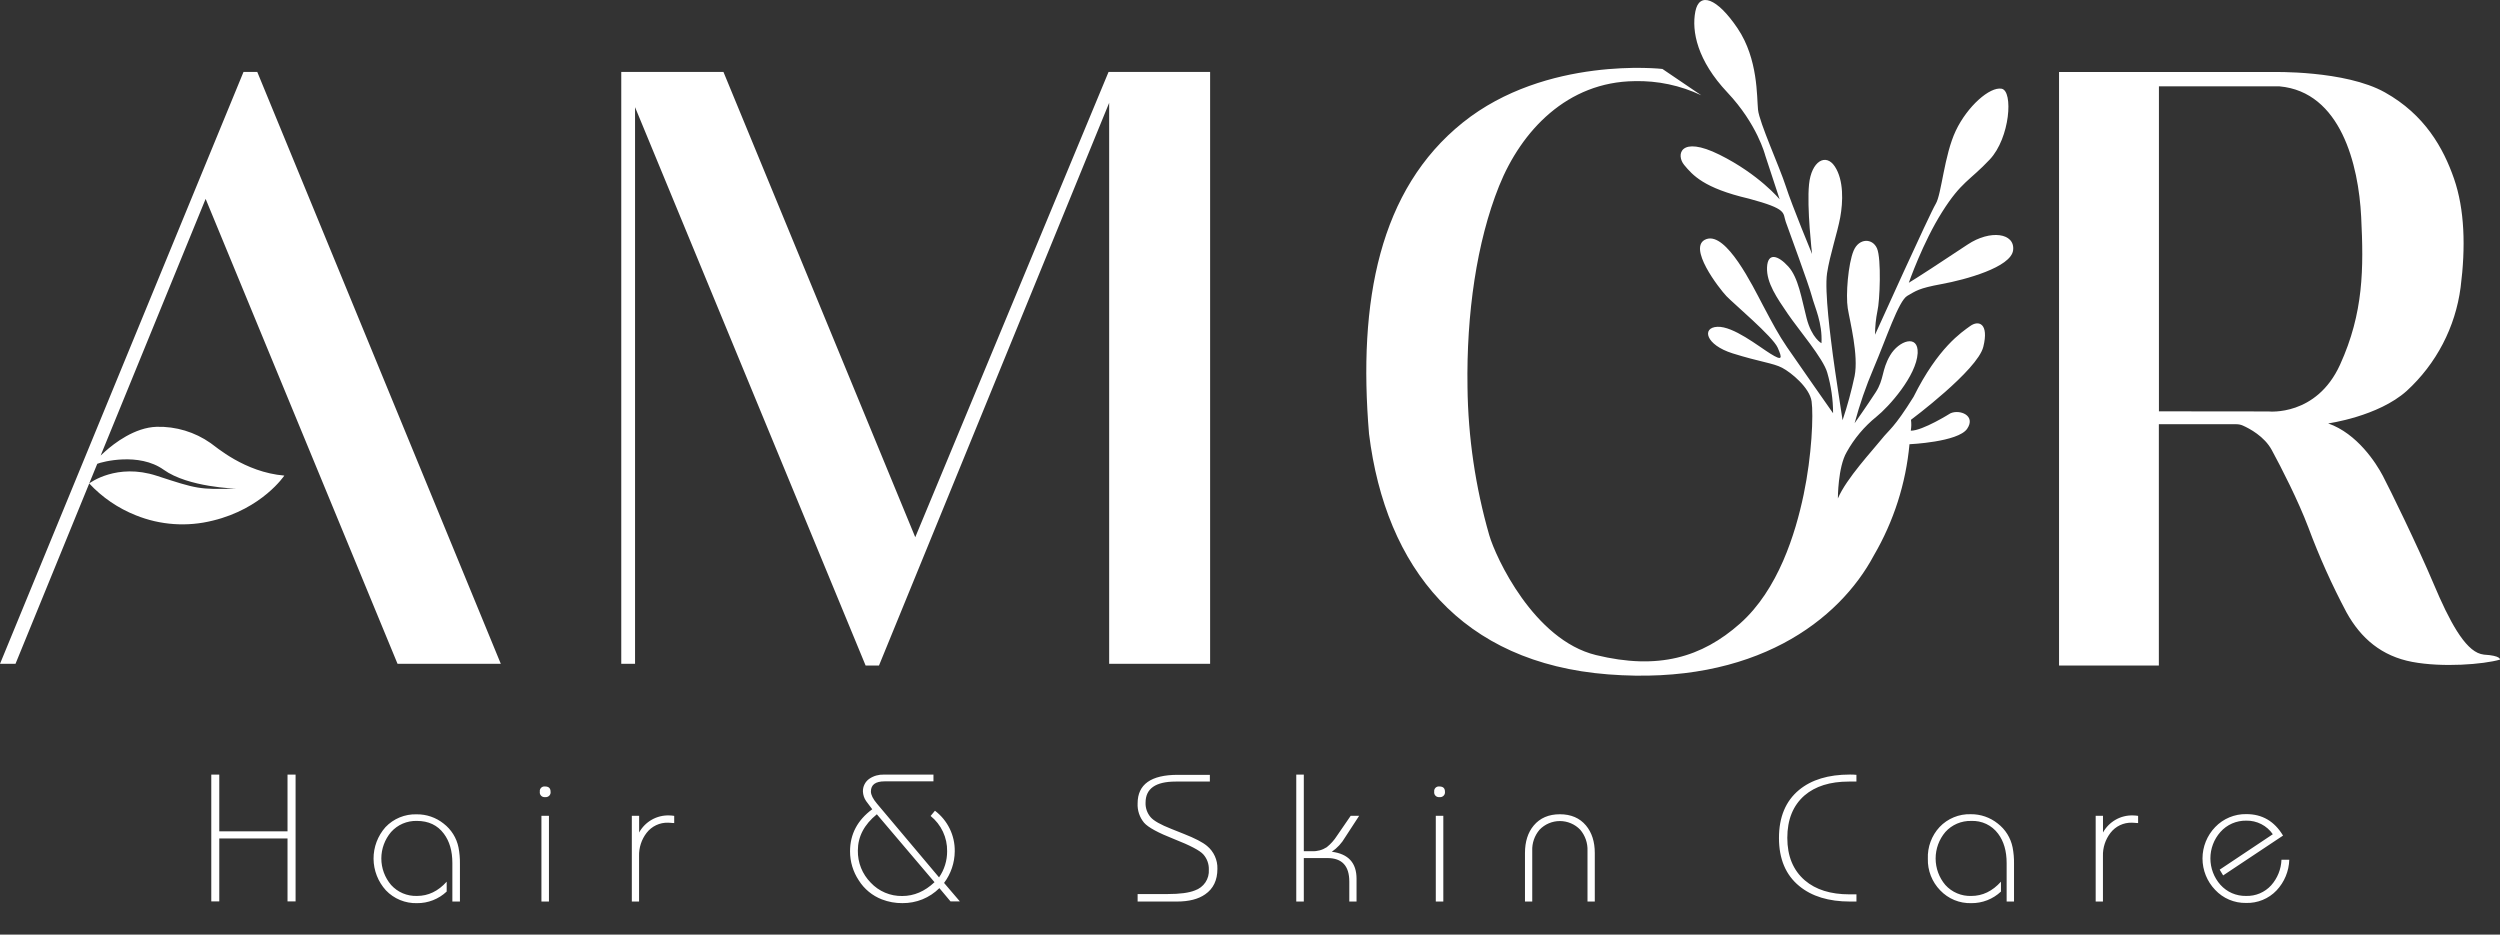 <svg width="107" height="40" viewBox="0 0 107 40" fill="none" xmlns="http://www.w3.org/2000/svg">
<rect x="0" y="0" width="107" height="40" fill="#333333" stroke="none"/>
<path d="M17.833 34.853C18.251 34.848 18.659 34.988 18.985 35.248C19.315 35.501 19.542 35.864 19.624 36.271C19.668 36.499 19.688 36.732 19.685 36.964V38.586H19.361V36.936C19.361 36.422 19.24 36.005 18.996 35.681C18.725 35.317 18.341 35.135 17.844 35.135C17.636 35.129 17.429 35.169 17.238 35.25C17.047 35.332 16.877 35.455 16.738 35.61C16.47 35.927 16.321 36.328 16.321 36.743C16.321 37.158 16.47 37.559 16.738 37.876C16.878 38.03 17.05 38.153 17.241 38.234C17.433 38.315 17.64 38.353 17.848 38.346C18.33 38.346 18.753 38.143 19.118 37.736V38.158C18.775 38.481 18.32 38.66 17.848 38.655C17.6 38.662 17.353 38.616 17.124 38.522C16.895 38.428 16.687 38.286 16.517 38.107C16.18 37.737 15.992 37.256 15.988 36.757C15.985 36.258 16.167 35.776 16.498 35.402C16.669 35.221 16.877 35.079 17.106 34.985C17.336 34.89 17.584 34.845 17.833 34.853ZM84.348 34.848C84.766 34.843 85.174 34.984 85.501 35.245C85.831 35.497 86.057 35.86 86.139 36.266C86.183 36.494 86.204 36.727 86.2 36.959V38.586H85.884V36.937C85.884 36.423 85.762 36.006 85.519 35.682C85.386 35.504 85.213 35.36 85.012 35.265C84.811 35.17 84.589 35.126 84.367 35.136C84.159 35.13 83.953 35.17 83.762 35.251C83.571 35.333 83.4 35.455 83.261 35.61C82.992 35.927 82.845 36.328 82.845 36.743C82.845 37.159 82.992 37.56 83.261 37.877C83.4 38.031 83.572 38.153 83.764 38.234C83.955 38.315 84.163 38.354 84.371 38.347C84.852 38.347 85.275 38.143 85.641 37.736V38.159C85.298 38.482 84.843 38.66 84.371 38.655C84.123 38.662 83.877 38.617 83.647 38.523C83.418 38.428 83.212 38.286 83.041 38.107C82.867 37.928 82.731 37.717 82.64 37.485C82.549 37.253 82.505 37.005 82.512 36.756C82.502 36.508 82.541 36.26 82.627 36.027C82.713 35.794 82.844 35.579 83.014 35.397C83.184 35.216 83.392 35.075 83.622 34.98C83.852 34.885 84.099 34.84 84.348 34.848ZM39.952 33.442H37.861C37.471 33.442 37.275 33.586 37.275 33.877C37.276 34.02 37.362 34.193 37.534 34.396L40.191 37.552C40.419 37.223 40.539 36.832 40.537 36.433C40.542 36.145 40.481 35.858 40.358 35.597C40.236 35.336 40.055 35.105 39.83 34.923L40.016 34.699C40.284 34.902 40.501 35.166 40.648 35.468C40.796 35.77 40.869 36.103 40.863 36.439C40.859 36.926 40.699 37.4 40.406 37.789L41.082 38.58H40.682L40.206 38.012C39.998 38.218 39.752 38.381 39.48 38.492C39.209 38.602 38.917 38.656 38.624 38.654C38.324 38.657 38.026 38.603 37.746 38.495C37.337 38.337 36.989 38.051 36.756 37.68C36.511 37.312 36.381 36.879 36.382 36.437C36.382 35.704 36.698 35.103 37.332 34.636L37.07 34.286C36.987 34.166 36.939 34.024 36.933 33.877C36.929 33.77 36.954 33.662 37.003 33.566C37.052 33.47 37.124 33.387 37.214 33.327C37.395 33.206 37.61 33.146 37.827 33.153H39.952V33.442ZM96.147 34.844C96.825 34.844 97.347 35.151 97.714 35.763L95.151 37.468L95.002 37.222L97.276 35.705C97.15 35.521 96.98 35.372 96.781 35.271C96.583 35.17 96.362 35.119 96.14 35.124C95.931 35.12 95.724 35.162 95.533 35.245C95.342 35.329 95.172 35.453 95.034 35.609C94.757 35.921 94.605 36.322 94.605 36.739C94.605 37.155 94.757 37.558 95.034 37.87C95.172 38.023 95.341 38.146 95.53 38.228C95.72 38.31 95.925 38.35 96.132 38.346C96.333 38.352 96.534 38.315 96.719 38.237C96.904 38.158 97.07 38.041 97.205 37.893C97.475 37.59 97.632 37.202 97.647 36.796H97.981C97.967 37.286 97.773 37.754 97.436 38.111C97.269 38.287 97.064 38.426 96.839 38.518C96.614 38.61 96.371 38.654 96.128 38.646C95.881 38.65 95.635 38.602 95.408 38.506C95.181 38.41 94.977 38.267 94.809 38.087C94.461 37.726 94.267 37.244 94.267 36.743C94.267 36.243 94.461 35.761 94.809 35.4C94.981 35.22 95.189 35.077 95.419 34.982C95.649 34.886 95.898 34.839 96.147 34.844ZM23.495 38.586H23.173V34.915H23.495V38.586ZM51.782 33.451H50.318C49.46 33.451 49.03 33.752 49.03 34.353C49.021 34.579 49.098 34.801 49.245 34.974C49.376 35.128 49.674 35.297 50.139 35.479L50.675 35.693C51.144 35.878 51.473 36.048 51.66 36.205C51.804 36.323 51.919 36.474 51.996 36.644C52.073 36.814 52.111 36.999 52.105 37.186C52.105 37.674 51.93 38.038 51.58 38.278C51.286 38.484 50.883 38.586 50.371 38.586H48.69V38.265H49.978C50.498 38.265 50.886 38.214 51.142 38.11C51.325 38.047 51.484 37.926 51.592 37.765C51.7 37.604 51.751 37.412 51.738 37.219C51.746 36.98 51.661 36.747 51.502 36.568C51.353 36.401 50.937 36.182 50.252 35.913C49.568 35.645 49.138 35.411 48.964 35.21C48.773 34.979 48.675 34.684 48.69 34.384C48.69 33.571 49.262 33.164 50.406 33.163H51.782V33.451ZM61.774 38.586H61.452V34.915H61.774V38.586ZM79.174 33.151C79.268 33.149 79.362 33.153 79.455 33.163V33.451H79.129C78.328 33.451 77.696 33.649 77.231 34.047C76.742 34.475 76.497 35.08 76.497 35.861C76.497 36.642 76.747 37.248 77.248 37.68C77.714 38.079 78.35 38.278 79.156 38.278H79.456V38.586H79.183C78.267 38.586 77.542 38.364 77.007 37.922C76.43 37.449 76.14 36.764 76.14 35.868C76.139 34.973 76.425 34.287 76.998 33.811C77.53 33.371 78.256 33.151 79.174 33.151ZM28.856 34.919V35.226H28.846C28.815 35.226 28.771 35.226 28.716 35.218C28.66 35.211 28.619 35.211 28.595 35.211C28.418 35.206 28.242 35.242 28.082 35.318C27.922 35.394 27.782 35.507 27.674 35.647C27.455 35.931 27.342 36.283 27.352 36.641V38.585H27.042V34.915H27.355V35.631C27.48 35.403 27.667 35.214 27.895 35.084C28.122 34.955 28.381 34.891 28.643 34.9C28.714 34.901 28.786 34.908 28.856 34.919ZM55.803 36.432H56.16C56.381 36.441 56.599 36.381 56.784 36.261C56.956 36.124 57.104 35.958 57.222 35.772L57.81 34.916H58.172L57.57 35.84C57.429 36.085 57.234 36.295 57.001 36.455C57.708 36.545 58.06 36.93 58.06 37.61V38.585H57.75V37.73C57.75 37.06 57.438 36.725 56.815 36.725H55.803V38.585H55.48V33.153H55.803V36.432ZM66.763 34.85C67.239 34.85 67.612 35.011 67.88 35.331C68.131 35.632 68.257 36.025 68.257 36.508V38.585H67.945V36.413C67.958 36.085 67.847 35.763 67.633 35.512C67.521 35.395 67.386 35.301 67.236 35.238C67.087 35.174 66.925 35.141 66.763 35.141C66.6 35.141 66.439 35.174 66.289 35.238C66.14 35.301 66.005 35.395 65.893 35.512C65.679 35.763 65.567 36.085 65.58 36.413V38.585H65.269V36.508C65.269 36.023 65.394 35.63 65.644 35.331C65.913 35.011 66.286 34.85 66.763 34.85ZM91.511 34.919V35.226H91.5C91.469 35.226 91.426 35.226 91.37 35.218C91.314 35.211 91.275 35.211 91.249 35.211C91.072 35.206 90.895 35.242 90.735 35.318C90.575 35.394 90.436 35.507 90.328 35.647C90.109 35.931 89.995 36.283 90.006 36.641V38.585H89.695V34.915H90.008V35.631C90.134 35.403 90.322 35.214 90.549 35.084C90.776 34.955 91.034 34.891 91.296 34.9C91.368 34.901 91.44 34.908 91.511 34.919ZM9.385 35.582H12.306V33.153H12.651V38.58H12.306V35.886H9.385V38.58H9.043V33.153H9.385V35.582ZM37.529 34.851C36.987 35.291 36.716 35.808 36.716 36.403C36.712 36.657 36.758 36.91 36.852 37.146C36.947 37.382 37.088 37.596 37.267 37.778C37.439 37.962 37.649 38.109 37.882 38.207C38.115 38.306 38.366 38.354 38.619 38.349C39.12 38.349 39.579 38.152 39.997 37.758L37.529 34.851ZM23.329 33.661C23.487 33.662 23.564 33.737 23.564 33.885C23.569 33.917 23.566 33.949 23.556 33.979C23.545 34.009 23.528 34.037 23.505 34.059C23.482 34.081 23.453 34.098 23.423 34.108C23.393 34.117 23.361 34.12 23.329 34.116C23.298 34.12 23.266 34.116 23.236 34.106C23.207 34.096 23.18 34.078 23.158 34.056C23.137 34.034 23.121 34.007 23.111 33.977C23.102 33.947 23.1 33.916 23.105 33.885C23.1 33.855 23.103 33.823 23.112 33.794C23.122 33.765 23.139 33.739 23.16 33.717C23.182 33.696 23.209 33.679 23.238 33.669C23.267 33.66 23.299 33.657 23.329 33.661ZM61.608 33.661C61.766 33.662 61.844 33.736 61.844 33.885C61.848 33.917 61.845 33.949 61.835 33.979C61.825 34.009 61.807 34.037 61.784 34.059C61.761 34.081 61.733 34.098 61.703 34.108C61.673 34.118 61.64 34.12 61.608 34.116C61.577 34.12 61.545 34.116 61.516 34.106C61.486 34.096 61.459 34.078 61.438 34.056C61.416 34.034 61.4 34.007 61.391 33.977C61.381 33.947 61.379 33.916 61.384 33.885C61.38 33.855 61.382 33.823 61.392 33.794C61.401 33.765 61.418 33.739 61.44 33.717C61.461 33.696 61.488 33.679 61.518 33.669C61.547 33.66 61.578 33.657 61.608 33.661ZM72.561 0.49C72.727 -0.358 73.487 -0.097 74.37 1.215C75.253 2.528 75.187 4.145 75.243 4.695C75.299 5.245 76.166 7.145 76.432 7.971C76.697 8.797 77.556 10.871 77.556 10.871C77.556 10.871 77.326 8.879 77.427 7.888C77.528 6.898 78.145 6.539 78.531 7.126C78.918 7.714 78.882 8.641 78.762 9.302C78.641 9.963 78.318 10.909 78.199 11.689C78.08 12.469 78.366 14.562 78.448 15.204C78.53 15.841 78.858 17.955 78.862 17.985C79.07 17.364 79.242 16.733 79.378 16.093C79.553 15.203 79.176 13.764 79.084 13.194C78.992 12.623 79.103 11.284 79.333 10.733C79.563 10.182 80.143 10.188 80.336 10.631C80.529 11.075 80.455 12.901 80.355 13.306C80.287 13.641 80.252 13.983 80.252 14.325C80.317 14.18 82.598 9.139 82.849 8.726C83.1 8.313 83.209 6.646 83.707 5.596C84.205 4.547 85.162 3.705 85.669 3.797C86.175 3.889 86.031 5.901 85.162 6.826C84.293 7.75 83.952 7.761 83.123 9.073C82.294 10.384 81.697 12.102 81.697 12.102C81.909 11.982 83.236 11.12 84.211 10.468C85.186 9.817 86.245 9.973 86.162 10.706C86.079 11.44 84.109 11.973 83.106 12.157C82.102 12.341 82.005 12.451 81.633 12.662C81.26 12.872 80.73 14.498 80.186 15.773C79.862 16.533 79.592 17.316 79.377 18.114C79.38 18.109 79.912 17.358 80.279 16.791C80.647 16.223 80.525 15.849 80.895 15.213C81.266 14.578 82.114 14.286 82.076 15.113C82.025 16.085 80.845 17.409 80.309 17.837C79.791 18.256 79.359 18.77 79.037 19.352C78.66 19.994 78.661 21.335 78.661 21.335C79.019 20.482 80.171 19.252 80.52 18.811C80.87 18.37 81.054 18.342 81.9 16.985C82.95 14.873 83.955 14.222 84.323 13.955C84.691 13.689 85.134 13.846 84.885 14.846C84.636 15.846 81.79 17.967 81.79 17.967C81.811 18.122 81.808 18.28 81.781 18.434C82.288 18.439 83.476 17.691 83.476 17.691C83.873 17.508 84.582 17.783 84.194 18.352C83.807 18.921 81.726 19.013 81.726 19.013C81.572 20.692 81.051 22.316 80.2 23.773C78.727 26.538 75.117 29.353 68.832 28.864C62.547 28.375 59.306 24.311 58.595 18.573C58.115 12.882 59.037 8.108 62.608 5.245C66.176 2.385 71.141 2.949 71.152 2.951L72.814 4.078C71.923 3.656 70.946 3.448 69.96 3.473C67.087 3.505 65.117 5.58 64.159 7.966C63.202 10.352 62.759 13.437 62.809 16.57C62.834 18.715 63.148 20.847 63.741 22.909C64.015 23.851 65.645 27.388 68.309 28.037C70.972 28.685 72.832 28.139 74.471 26.69C76.109 25.24 76.847 22.834 77.197 21.164C77.547 19.495 77.618 17.768 77.537 17.182C77.457 16.597 76.664 15.943 76.276 15.741C75.889 15.538 75.328 15.492 74.158 15.125C72.989 14.758 72.825 14.016 73.505 13.987C74.185 13.958 75.254 14.814 75.769 15.135C76.284 15.456 76.295 15.354 76.083 14.877C75.871 14.4 74.189 12.988 73.892 12.675C73.594 12.363 72.174 10.542 73.032 10.234C73.891 9.926 75.013 12.234 75.445 13.051C75.878 13.868 76.117 14.318 76.485 14.859C76.853 15.4 78.456 17.687 78.456 17.687C78.456 17.1 78.371 16.515 78.207 15.951C78.042 15.346 76.969 14.097 76.514 13.427C76.059 12.757 75.601 12.106 75.629 11.445C75.657 10.784 76.109 10.931 76.541 11.409C76.973 11.886 77.102 12.764 77.323 13.62C77.544 14.475 77.959 14.69 77.959 14.69C78.005 13.809 77.675 13.168 77.545 12.671C77.415 12.175 76.569 9.89 76.431 9.495C76.292 9.1 76.531 8.953 74.856 8.503C72.915 8.051 72.445 7.494 72.085 7.063C71.725 6.632 71.901 5.782 73.594 6.621C75.286 7.461 76.17 8.532 76.17 8.532L75.554 6.658C75.547 6.631 75.21 5.313 73.934 3.959C72.645 2.592 72.394 1.338 72.561 0.49ZM39.173 22.993L47.446 3.079H51.793V28.412H47.472V4.401L37.62 28.486H37.049L27.18 4.587V28.412H26.59V3.079H30.964L39.173 22.993ZM97.249 3.083C97.249 3.083 100.367 2.998 102.073 3.953C103.78 4.907 104.578 6.338 105.032 7.648C105.486 8.957 105.536 10.573 105.314 12.299C105.092 14.001 104.275 15.571 103.006 16.732C101.782 17.829 99.645 18.122 99.645 18.122C100.888 18.555 101.699 19.821 101.984 20.363C102.27 20.904 103.466 23.345 104.167 25.006C104.824 26.564 105.485 27.803 106.176 27.99L106.313 28.018C107.047 28.061 107 28.228 106.999 28.232C106.287 28.436 104.544 28.575 103.242 28.329C101.94 28.084 101.046 27.325 100.431 26.211C99.807 25.036 99.261 23.822 98.798 22.575C98.356 21.412 97.651 20.035 97.233 19.264C96.914 18.674 96.273 18.338 95.991 18.213C95.906 18.176 95.814 18.157 95.721 18.157H92.399V28.486H88.127V3.083H97.249ZM21.435 28.412H17.015L8.801 8.512L4.308 19.497L4.504 19.317C4.885 18.977 5.764 18.294 6.706 18.267C7.53 18.246 8.34 18.49 9.014 18.964C9.235 19.111 10.463 20.211 12.169 20.355C12.169 20.355 11.229 21.768 9.111 22.281C8.015 22.557 6.859 22.478 5.812 22.054C5.054 21.753 4.374 21.288 3.819 20.692L0.663 28.412H0L10.422 3.079H11.011L21.435 28.412ZM7.007 20.106C5.945 19.347 4.359 19.767 4.163 19.851L3.819 20.691C3.852 20.666 5 19.807 6.706 20.363C8.437 20.927 8.511 20.957 10.112 20.913C10.078 20.913 8.059 20.858 7.007 20.106ZM92.402 3.696V17.605L97.098 17.61C97.098 17.61 99.144 17.83 100.154 15.609C101.164 13.388 101.168 11.498 101.058 9.277C100.947 7.056 100.186 3.934 97.564 3.696H92.402Z" fill="white"/>
</svg>

